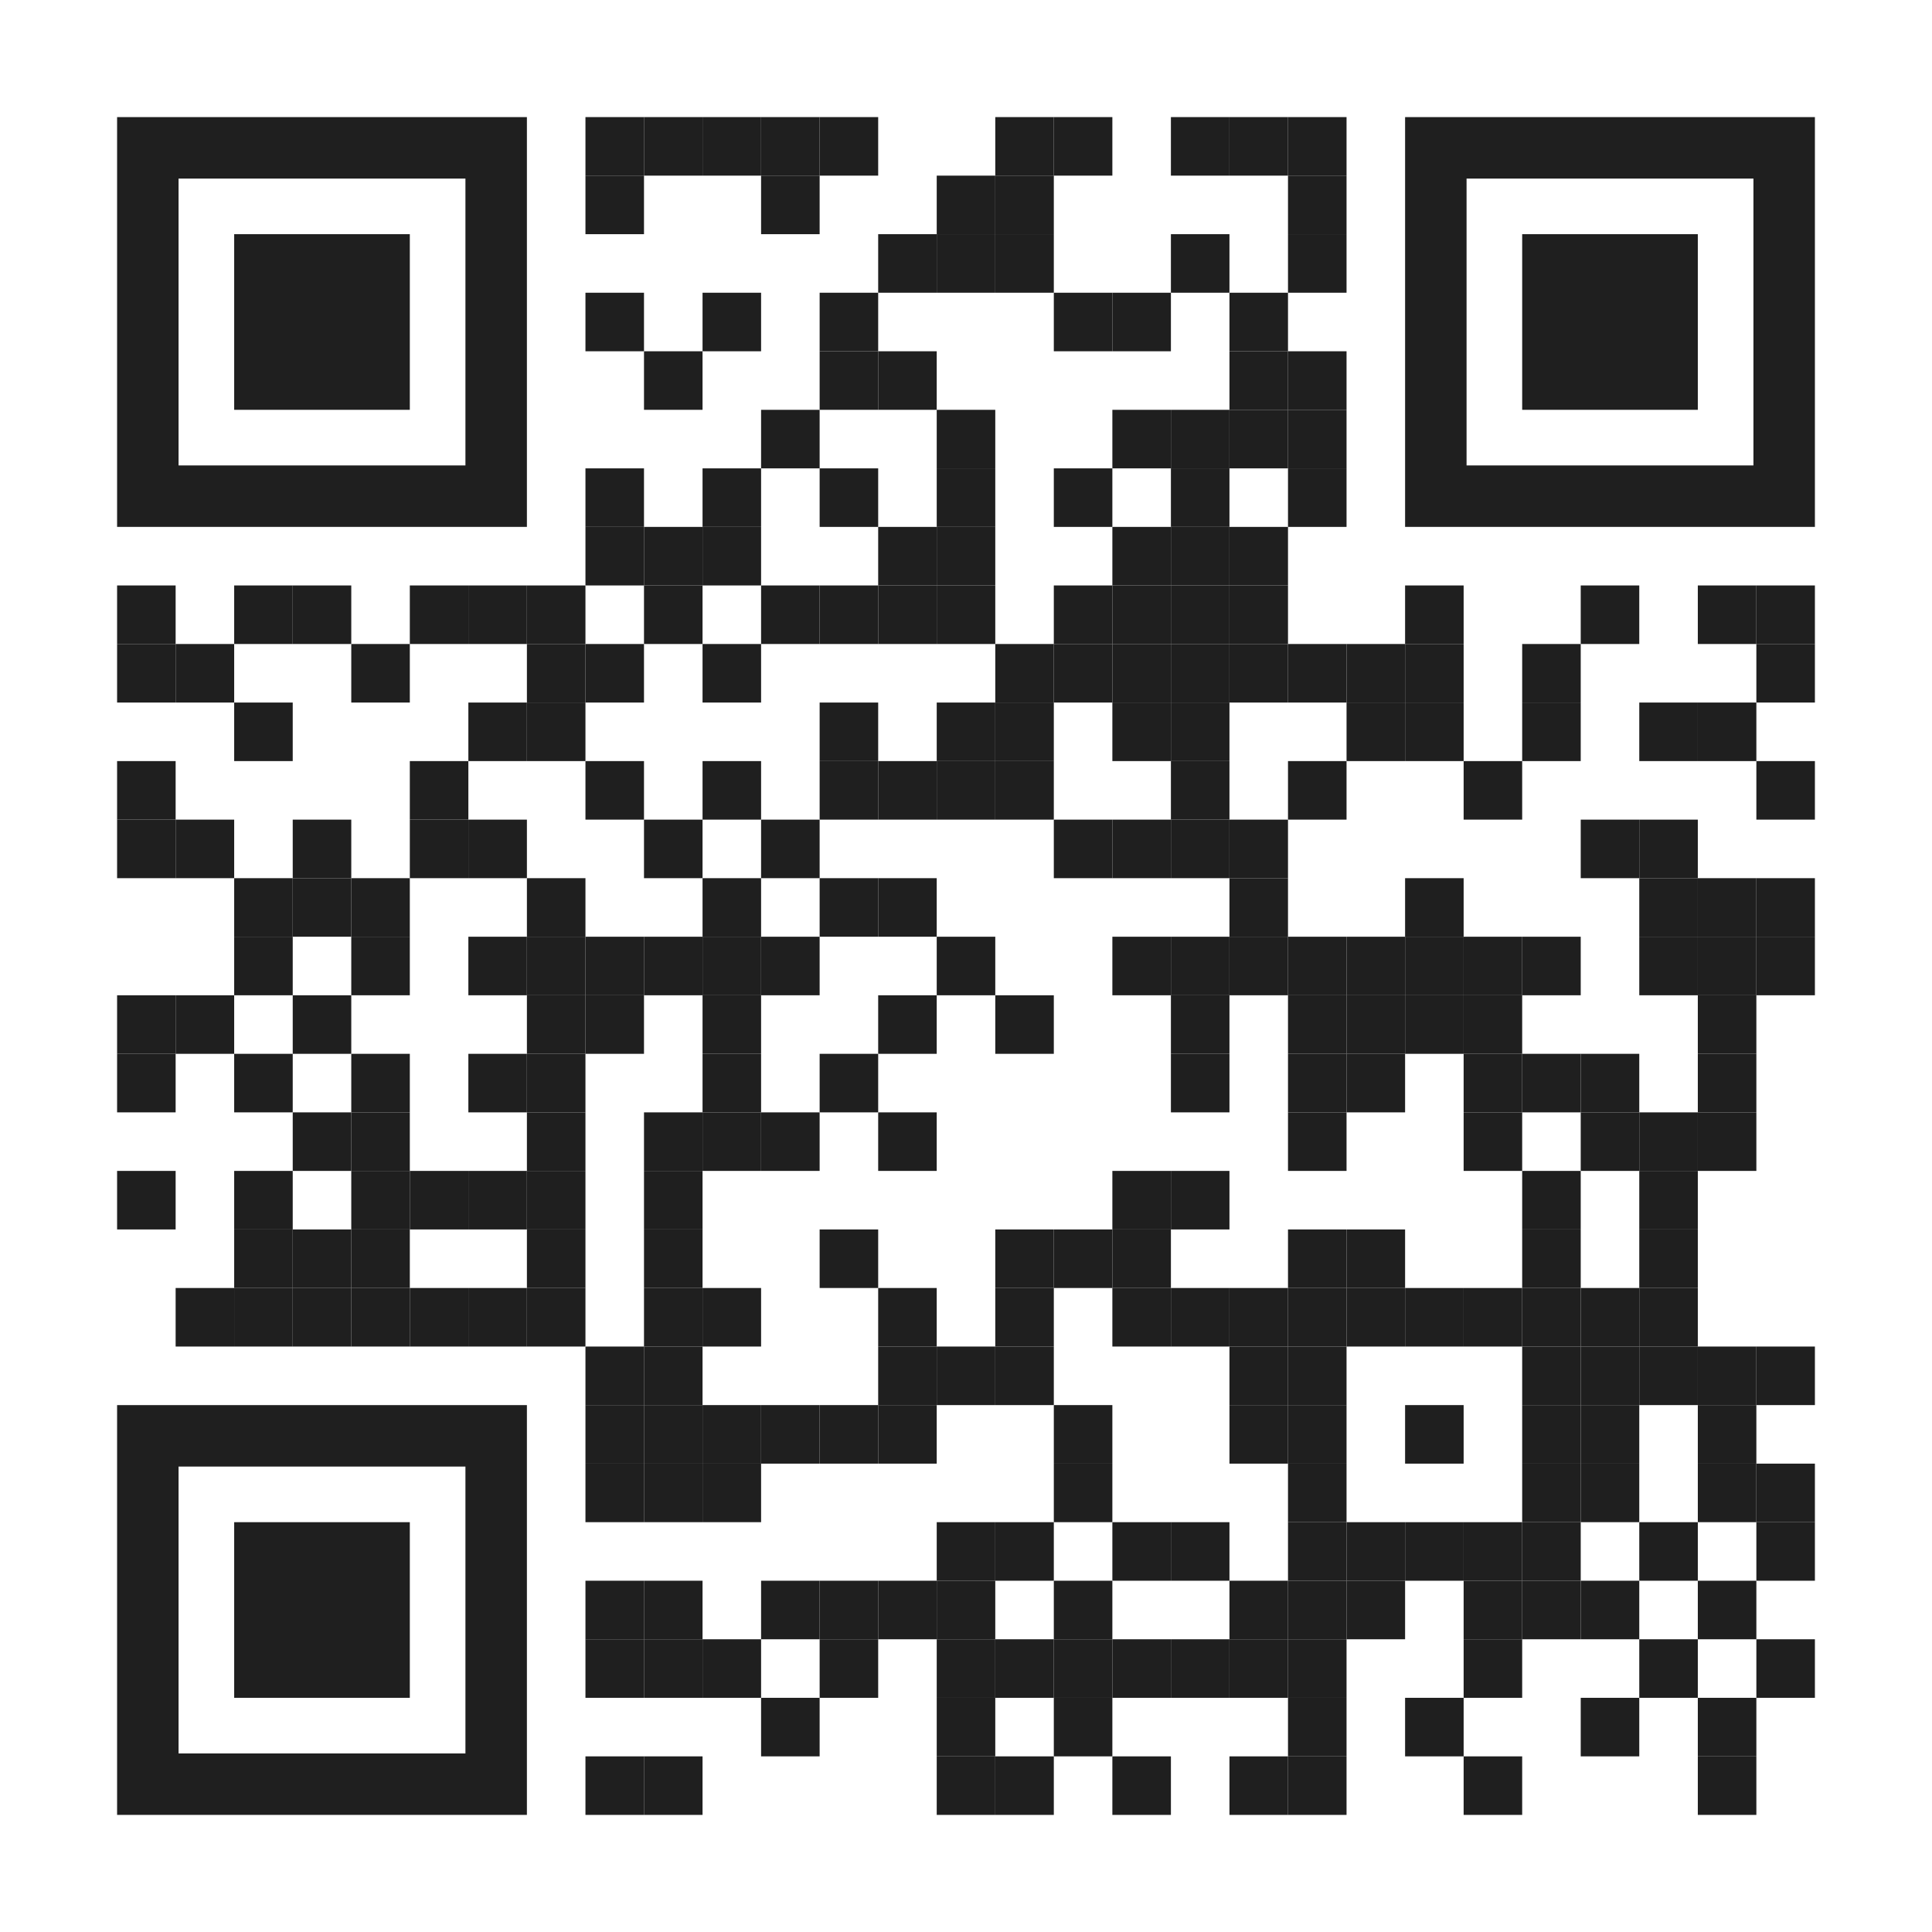<?xml version="1.0" encoding="utf-8"?>
<!DOCTYPE svg PUBLIC "-//W3C//DTD SVG 1.1//EN" "http://www.w3.org/Graphics/SVG/1.1/DTD/svg11.dtd">
<svg
  version="1.1"
  id="Layer_1"
  xmlns="http://www.w3.org/2000/svg"
  xmlns:xlink="http://www.w3.org/1999/xlink"
  x="0px"
  y="0px"
  width="231px"
  height="231px"
  viewBox="0 0 231 231"
  enable-background="new 0 0 231 231"
  xml:space="preserve"
>
  <rect x="0" y="0" width="231" height="231" fill="rgb(255,255,255)" />
  <g transform="translate(14,14)">
    <g transform="translate(56,0) scale(0.07,0.07)">
      <g transform="" style="fill: #1f1f1f">
        <rect width="100" height="100" />
      </g>
    </g>
    <g transform="translate(63,0) scale(0.07,0.07)">
      <g transform="" style="fill: #1f1f1f">
        <rect width="100" height="100" />
      </g>
    </g>
    <g transform="translate(70,0) scale(0.07,0.07)">
      <g transform="" style="fill: #1f1f1f">
        <rect width="100" height="100" />
      </g>
    </g>
    <g transform="translate(77,0) scale(0.07,0.07)">
      <g transform="" style="fill: #1f1f1f">
        <rect width="100" height="100" />
      </g>
    </g>
    <g transform="translate(84,0) scale(0.07,0.07)">
      <g transform="" style="fill: #1f1f1f">
        <rect width="100" height="100" />
      </g>
    </g>
    <g transform="translate(105,0) scale(0.07,0.07)">
      <g transform="" style="fill: #1f1f1f">
        <rect width="100" height="100" />
      </g>
    </g>
    <g transform="translate(112,0) scale(0.07,0.07)">
      <g transform="" style="fill: #1f1f1f">
        <rect width="100" height="100" />
      </g>
    </g>
    <g transform="translate(126,0) scale(0.07,0.07)">
      <g transform="" style="fill: #1f1f1f">
        <rect width="100" height="100" />
      </g>
    </g>
    <g transform="translate(133,0) scale(0.07,0.07)">
      <g transform="" style="fill: #1f1f1f">
        <rect width="100" height="100" />
      </g>
    </g>
    <g transform="translate(140,0) scale(0.07,0.07)">
      <g transform="" style="fill: #1f1f1f">
        <rect width="100" height="100" />
      </g>
    </g>
    <g transform="translate(56,7) scale(0.07,0.07)">
      <g transform="" style="fill: #1f1f1f">
        <rect width="100" height="100" />
      </g>
    </g>
    <g transform="translate(77,7) scale(0.07,0.07)">
      <g transform="" style="fill: #1f1f1f">
        <rect width="100" height="100" />
      </g>
    </g>
    <g transform="translate(98,7) scale(0.07,0.07)">
      <g transform="" style="fill: #1f1f1f">
        <rect width="100" height="100" />
      </g>
    </g>
    <g transform="translate(105,7) scale(0.07,0.07)">
      <g transform="" style="fill: #1f1f1f">
        <rect width="100" height="100" />
      </g>
    </g>
    <g transform="translate(140,7) scale(0.07,0.07)">
      <g transform="" style="fill: #1f1f1f">
        <rect width="100" height="100" />
      </g>
    </g>
    <g transform="translate(91,14) scale(0.07,0.07)">
      <g transform="" style="fill: #1f1f1f">
        <rect width="100" height="100" />
      </g>
    </g>
    <g transform="translate(98,14) scale(0.07,0.07)">
      <g transform="" style="fill: #1f1f1f">
        <rect width="100" height="100" />
      </g>
    </g>
    <g transform="translate(105,14) scale(0.07,0.07)">
      <g transform="" style="fill: #1f1f1f">
        <rect width="100" height="100" />
      </g>
    </g>
    <g transform="translate(126,14) scale(0.07,0.07)">
      <g transform="" style="fill: #1f1f1f">
        <rect width="100" height="100" />
      </g>
    </g>
    <g transform="translate(140,14) scale(0.07,0.07)">
      <g transform="" style="fill: #1f1f1f">
        <rect width="100" height="100" />
      </g>
    </g>
    <g transform="translate(56,21) scale(0.07,0.07)">
      <g transform="" style="fill: #1f1f1f">
        <rect width="100" height="100" />
      </g>
    </g>
    <g transform="translate(70,21) scale(0.07,0.07)">
      <g transform="" style="fill: #1f1f1f">
        <rect width="100" height="100" />
      </g>
    </g>
    <g transform="translate(84,21) scale(0.07,0.07)">
      <g transform="" style="fill: #1f1f1f">
        <rect width="100" height="100" />
      </g>
    </g>
    <g transform="translate(112,21) scale(0.07,0.07)">
      <g transform="" style="fill: #1f1f1f">
        <rect width="100" height="100" />
      </g>
    </g>
    <g transform="translate(119,21) scale(0.07,0.07)">
      <g transform="" style="fill: #1f1f1f">
        <rect width="100" height="100" />
      </g>
    </g>
    <g transform="translate(133,21) scale(0.07,0.07)">
      <g transform="" style="fill: #1f1f1f">
        <rect width="100" height="100" />
      </g>
    </g>
    <g transform="translate(63,28) scale(0.07,0.07)">
      <g transform="" style="fill: #1f1f1f">
        <rect width="100" height="100" />
      </g>
    </g>
    <g transform="translate(84,28) scale(0.07,0.07)">
      <g transform="" style="fill: #1f1f1f">
        <rect width="100" height="100" />
      </g>
    </g>
    <g transform="translate(91,28) scale(0.07,0.07)">
      <g transform="" style="fill: #1f1f1f">
        <rect width="100" height="100" />
      </g>
    </g>
    <g transform="translate(133,28) scale(0.07,0.07)">
      <g transform="" style="fill: #1f1f1f">
        <rect width="100" height="100" />
      </g>
    </g>
    <g transform="translate(140,28) scale(0.07,0.07)">
      <g transform="" style="fill: #1f1f1f">
        <rect width="100" height="100" />
      </g>
    </g>
    <g transform="translate(77,35) scale(0.07,0.07)">
      <g transform="" style="fill: #1f1f1f">
        <rect width="100" height="100" />
      </g>
    </g>
    <g transform="translate(98,35) scale(0.07,0.07)">
      <g transform="" style="fill: #1f1f1f">
        <rect width="100" height="100" />
      </g>
    </g>
    <g transform="translate(119,35) scale(0.07,0.07)">
      <g transform="" style="fill: #1f1f1f">
        <rect width="100" height="100" />
      </g>
    </g>
    <g transform="translate(126,35) scale(0.07,0.07)">
      <g transform="" style="fill: #1f1f1f">
        <rect width="100" height="100" />
      </g>
    </g>
    <g transform="translate(133,35) scale(0.07,0.07)">
      <g transform="" style="fill: #1f1f1f">
        <rect width="100" height="100" />
      </g>
    </g>
    <g transform="translate(140,35) scale(0.07,0.07)">
      <g transform="" style="fill: #1f1f1f">
        <rect width="100" height="100" />
      </g>
    </g>
    <g transform="translate(56,42) scale(0.07,0.07)">
      <g transform="" style="fill: #1f1f1f">
        <rect width="100" height="100" />
      </g>
    </g>
    <g transform="translate(70,42) scale(0.07,0.07)">
      <g transform="" style="fill: #1f1f1f">
        <rect width="100" height="100" />
      </g>
    </g>
    <g transform="translate(84,42) scale(0.07,0.07)">
      <g transform="" style="fill: #1f1f1f">
        <rect width="100" height="100" />
      </g>
    </g>
    <g transform="translate(98,42) scale(0.07,0.07)">
      <g transform="" style="fill: #1f1f1f">
        <rect width="100" height="100" />
      </g>
    </g>
    <g transform="translate(112,42) scale(0.07,0.07)">
      <g transform="" style="fill: #1f1f1f">
        <rect width="100" height="100" />
      </g>
    </g>
    <g transform="translate(126,42) scale(0.07,0.07)">
      <g transform="" style="fill: #1f1f1f">
        <rect width="100" height="100" />
      </g>
    </g>
    <g transform="translate(140,42) scale(0.07,0.07)">
      <g transform="" style="fill: #1f1f1f">
        <rect width="100" height="100" />
      </g>
    </g>
    <g transform="translate(56,49) scale(0.07,0.07)">
      <g transform="" style="fill: #1f1f1f">
        <rect width="100" height="100" />
      </g>
    </g>
    <g transform="translate(63,49) scale(0.07,0.07)">
      <g transform="" style="fill: #1f1f1f">
        <rect width="100" height="100" />
      </g>
    </g>
    <g transform="translate(70,49) scale(0.07,0.07)">
      <g transform="" style="fill: #1f1f1f">
        <rect width="100" height="100" />
      </g>
    </g>
    <g transform="translate(91,49) scale(0.07,0.07)">
      <g transform="" style="fill: #1f1f1f">
        <rect width="100" height="100" />
      </g>
    </g>
    <g transform="translate(98,49) scale(0.07,0.07)">
      <g transform="" style="fill: #1f1f1f">
        <rect width="100" height="100" />
      </g>
    </g>
    <g transform="translate(119,49) scale(0.07,0.07)">
      <g transform="" style="fill: #1f1f1f">
        <rect width="100" height="100" />
      </g>
    </g>
    <g transform="translate(126,49) scale(0.07,0.07)">
      <g transform="" style="fill: #1f1f1f">
        <rect width="100" height="100" />
      </g>
    </g>
    <g transform="translate(133,49) scale(0.07,0.07)">
      <g transform="" style="fill: #1f1f1f">
        <rect width="100" height="100" />
      </g>
    </g>
    <g transform="translate(0,56) scale(0.07,0.07)">
      <g transform="" style="fill: #1f1f1f">
        <rect width="100" height="100" />
      </g>
    </g>
    <g transform="translate(14,56) scale(0.07,0.07)">
      <g transform="" style="fill: #1f1f1f">
        <rect width="100" height="100" />
      </g>
    </g>
    <g transform="translate(21,56) scale(0.07,0.07)">
      <g transform="" style="fill: #1f1f1f">
        <rect width="100" height="100" />
      </g>
    </g>
    <g transform="translate(35,56) scale(0.07,0.07)">
      <g transform="" style="fill: #1f1f1f">
        <rect width="100" height="100" />
      </g>
    </g>
    <g transform="translate(42,56) scale(0.07,0.07)">
      <g transform="" style="fill: #1f1f1f">
        <rect width="100" height="100" />
      </g>
    </g>
    <g transform="translate(49,56) scale(0.07,0.07)">
      <g transform="" style="fill: #1f1f1f">
        <rect width="100" height="100" />
      </g>
    </g>
    <g transform="translate(63,56) scale(0.07,0.07)">
      <g transform="" style="fill: #1f1f1f">
        <rect width="100" height="100" />
      </g>
    </g>
    <g transform="translate(77,56) scale(0.07,0.07)">
      <g transform="" style="fill: #1f1f1f">
        <rect width="100" height="100" />
      </g>
    </g>
    <g transform="translate(84,56) scale(0.07,0.07)">
      <g transform="" style="fill: #1f1f1f">
        <rect width="100" height="100" />
      </g>
    </g>
    <g transform="translate(91,56) scale(0.07,0.07)">
      <g transform="" style="fill: #1f1f1f">
        <rect width="100" height="100" />
      </g>
    </g>
    <g transform="translate(98,56) scale(0.07,0.07)">
      <g transform="" style="fill: #1f1f1f">
        <rect width="100" height="100" />
      </g>
    </g>
    <g transform="translate(112,56) scale(0.07,0.07)">
      <g transform="" style="fill: #1f1f1f">
        <rect width="100" height="100" />
      </g>
    </g>
    <g transform="translate(119,56) scale(0.07,0.07)">
      <g transform="" style="fill: #1f1f1f">
        <rect width="100" height="100" />
      </g>
    </g>
    <g transform="translate(126,56) scale(0.07,0.07)">
      <g transform="" style="fill: #1f1f1f">
        <rect width="100" height="100" />
      </g>
    </g>
    <g transform="translate(133,56) scale(0.07,0.07)">
      <g transform="" style="fill: #1f1f1f">
        <rect width="100" height="100" />
      </g>
    </g>
    <g transform="translate(154,56) scale(0.07,0.07)">
      <g transform="" style="fill: #1f1f1f">
        <rect width="100" height="100" />
      </g>
    </g>
    <g transform="translate(175,56) scale(0.07,0.07)">
      <g transform="" style="fill: #1f1f1f">
        <rect width="100" height="100" />
      </g>
    </g>
    <g transform="translate(189,56) scale(0.07,0.07)">
      <g transform="" style="fill: #1f1f1f">
        <rect width="100" height="100" />
      </g>
    </g>
    <g transform="translate(196,56) scale(0.07,0.07)">
      <g transform="" style="fill: #1f1f1f">
        <rect width="100" height="100" />
      </g>
    </g>
    <g transform="translate(0,63) scale(0.07,0.07)">
      <g transform="" style="fill: #1f1f1f">
        <rect width="100" height="100" />
      </g>
    </g>
    <g transform="translate(7,63) scale(0.07,0.07)">
      <g transform="" style="fill: #1f1f1f">
        <rect width="100" height="100" />
      </g>
    </g>
    <g transform="translate(28,63) scale(0.07,0.07)">
      <g transform="" style="fill: #1f1f1f">
        <rect width="100" height="100" />
      </g>
    </g>
    <g transform="translate(49,63) scale(0.07,0.07)">
      <g transform="" style="fill: #1f1f1f">
        <rect width="100" height="100" />
      </g>
    </g>
    <g transform="translate(56,63) scale(0.07,0.07)">
      <g transform="" style="fill: #1f1f1f">
        <rect width="100" height="100" />
      </g>
    </g>
    <g transform="translate(70,63) scale(0.07,0.07)">
      <g transform="" style="fill: #1f1f1f">
        <rect width="100" height="100" />
      </g>
    </g>
    <g transform="translate(105,63) scale(0.07,0.07)">
      <g transform="" style="fill: #1f1f1f">
        <rect width="100" height="100" />
      </g>
    </g>
    <g transform="translate(112,63) scale(0.07,0.07)">
      <g transform="" style="fill: #1f1f1f">
        <rect width="100" height="100" />
      </g>
    </g>
    <g transform="translate(119,63) scale(0.07,0.07)">
      <g transform="" style="fill: #1f1f1f">
        <rect width="100" height="100" />
      </g>
    </g>
    <g transform="translate(126,63) scale(0.07,0.07)">
      <g transform="" style="fill: #1f1f1f">
        <rect width="100" height="100" />
      </g>
    </g>
    <g transform="translate(133,63) scale(0.07,0.07)">
      <g transform="" style="fill: #1f1f1f">
        <rect width="100" height="100" />
      </g>
    </g>
    <g transform="translate(140,63) scale(0.07,0.07)">
      <g transform="" style="fill: #1f1f1f">
        <rect width="100" height="100" />
      </g>
    </g>
    <g transform="translate(147,63) scale(0.07,0.07)">
      <g transform="" style="fill: #1f1f1f">
        <rect width="100" height="100" />
      </g>
    </g>
    <g transform="translate(154,63) scale(0.07,0.07)">
      <g transform="" style="fill: #1f1f1f">
        <rect width="100" height="100" />
      </g>
    </g>
    <g transform="translate(168,63) scale(0.07,0.07)">
      <g transform="" style="fill: #1f1f1f">
        <rect width="100" height="100" />
      </g>
    </g>
    <g transform="translate(196,63) scale(0.07,0.07)">
      <g transform="" style="fill: #1f1f1f">
        <rect width="100" height="100" />
      </g>
    </g>
    <g transform="translate(14,70) scale(0.07,0.07)">
      <g transform="" style="fill: #1f1f1f">
        <rect width="100" height="100" />
      </g>
    </g>
    <g transform="translate(42,70) scale(0.07,0.07)">
      <g transform="" style="fill: #1f1f1f">
        <rect width="100" height="100" />
      </g>
    </g>
    <g transform="translate(49,70) scale(0.07,0.07)">
      <g transform="" style="fill: #1f1f1f">
        <rect width="100" height="100" />
      </g>
    </g>
    <g transform="translate(84,70) scale(0.07,0.07)">
      <g transform="" style="fill: #1f1f1f">
        <rect width="100" height="100" />
      </g>
    </g>
    <g transform="translate(98,70) scale(0.07,0.07)">
      <g transform="" style="fill: #1f1f1f">
        <rect width="100" height="100" />
      </g>
    </g>
    <g transform="translate(105,70) scale(0.07,0.07)">
      <g transform="" style="fill: #1f1f1f">
        <rect width="100" height="100" />
      </g>
    </g>
    <g transform="translate(119,70) scale(0.07,0.07)">
      <g transform="" style="fill: #1f1f1f">
        <rect width="100" height="100" />
      </g>
    </g>
    <g transform="translate(126,70) scale(0.07,0.07)">
      <g transform="" style="fill: #1f1f1f">
        <rect width="100" height="100" />
      </g>
    </g>
    <g transform="translate(147,70) scale(0.07,0.07)">
      <g transform="" style="fill: #1f1f1f">
        <rect width="100" height="100" />
      </g>
    </g>
    <g transform="translate(154,70) scale(0.07,0.07)">
      <g transform="" style="fill: #1f1f1f">
        <rect width="100" height="100" />
      </g>
    </g>
    <g transform="translate(168,70) scale(0.07,0.07)">
      <g transform="" style="fill: #1f1f1f">
        <rect width="100" height="100" />
      </g>
    </g>
    <g transform="translate(182,70) scale(0.07,0.07)">
      <g transform="" style="fill: #1f1f1f">
        <rect width="100" height="100" />
      </g>
    </g>
    <g transform="translate(189,70) scale(0.07,0.07)">
      <g transform="" style="fill: #1f1f1f">
        <rect width="100" height="100" />
      </g>
    </g>
    <g transform="translate(0,77) scale(0.07,0.07)">
      <g transform="" style="fill: #1f1f1f">
        <rect width="100" height="100" />
      </g>
    </g>
    <g transform="translate(35,77) scale(0.07,0.07)">
      <g transform="" style="fill: #1f1f1f">
        <rect width="100" height="100" />
      </g>
    </g>
    <g transform="translate(56,77) scale(0.07,0.07)">
      <g transform="" style="fill: #1f1f1f">
        <rect width="100" height="100" />
      </g>
    </g>
    <g transform="translate(70,77) scale(0.07,0.07)">
      <g transform="" style="fill: #1f1f1f">
        <rect width="100" height="100" />
      </g>
    </g>
    <g transform="translate(84,77) scale(0.07,0.07)">
      <g transform="" style="fill: #1f1f1f">
        <rect width="100" height="100" />
      </g>
    </g>
    <g transform="translate(91,77) scale(0.07,0.07)">
      <g transform="" style="fill: #1f1f1f">
        <rect width="100" height="100" />
      </g>
    </g>
    <g transform="translate(98,77) scale(0.07,0.07)">
      <g transform="" style="fill: #1f1f1f">
        <rect width="100" height="100" />
      </g>
    </g>
    <g transform="translate(105,77) scale(0.07,0.07)">
      <g transform="" style="fill: #1f1f1f">
        <rect width="100" height="100" />
      </g>
    </g>
    <g transform="translate(126,77) scale(0.07,0.07)">
      <g transform="" style="fill: #1f1f1f">
        <rect width="100" height="100" />
      </g>
    </g>
    <g transform="translate(140,77) scale(0.07,0.07)">
      <g transform="" style="fill: #1f1f1f">
        <rect width="100" height="100" />
      </g>
    </g>
    <g transform="translate(161,77) scale(0.07,0.07)">
      <g transform="" style="fill: #1f1f1f">
        <rect width="100" height="100" />
      </g>
    </g>
    <g transform="translate(196,77) scale(0.07,0.07)">
      <g transform="" style="fill: #1f1f1f">
        <rect width="100" height="100" />
      </g>
    </g>
    <g transform="translate(0,84) scale(0.07,0.07)">
      <g transform="" style="fill: #1f1f1f">
        <rect width="100" height="100" />
      </g>
    </g>
    <g transform="translate(7,84) scale(0.07,0.07)">
      <g transform="" style="fill: #1f1f1f">
        <rect width="100" height="100" />
      </g>
    </g>
    <g transform="translate(21,84) scale(0.07,0.07)">
      <g transform="" style="fill: #1f1f1f">
        <rect width="100" height="100" />
      </g>
    </g>
    <g transform="translate(35,84) scale(0.07,0.07)">
      <g transform="" style="fill: #1f1f1f">
        <rect width="100" height="100" />
      </g>
    </g>
    <g transform="translate(42,84) scale(0.07,0.07)">
      <g transform="" style="fill: #1f1f1f">
        <rect width="100" height="100" />
      </g>
    </g>
    <g transform="translate(63,84) scale(0.07,0.07)">
      <g transform="" style="fill: #1f1f1f">
        <rect width="100" height="100" />
      </g>
    </g>
    <g transform="translate(77,84) scale(0.07,0.07)">
      <g transform="" style="fill: #1f1f1f">
        <rect width="100" height="100" />
      </g>
    </g>
    <g transform="translate(112,84) scale(0.07,0.07)">
      <g transform="" style="fill: #1f1f1f">
        <rect width="100" height="100" />
      </g>
    </g>
    <g transform="translate(119,84) scale(0.07,0.07)">
      <g transform="" style="fill: #1f1f1f">
        <rect width="100" height="100" />
      </g>
    </g>
    <g transform="translate(126,84) scale(0.07,0.07)">
      <g transform="" style="fill: #1f1f1f">
        <rect width="100" height="100" />
      </g>
    </g>
    <g transform="translate(133,84) scale(0.07,0.07)">
      <g transform="" style="fill: #1f1f1f">
        <rect width="100" height="100" />
      </g>
    </g>
    <g transform="translate(175,84) scale(0.07,0.07)">
      <g transform="" style="fill: #1f1f1f">
        <rect width="100" height="100" />
      </g>
    </g>
    <g transform="translate(182,84) scale(0.07,0.07)">
      <g transform="" style="fill: #1f1f1f">
        <rect width="100" height="100" />
      </g>
    </g>
    <g transform="translate(14,91) scale(0.07,0.07)">
      <g transform="" style="fill: #1f1f1f">
        <rect width="100" height="100" />
      </g>
    </g>
    <g transform="translate(21,91) scale(0.07,0.07)">
      <g transform="" style="fill: #1f1f1f">
        <rect width="100" height="100" />
      </g>
    </g>
    <g transform="translate(28,91) scale(0.07,0.07)">
      <g transform="" style="fill: #1f1f1f">
        <rect width="100" height="100" />
      </g>
    </g>
    <g transform="translate(49,91) scale(0.07,0.07)">
      <g transform="" style="fill: #1f1f1f">
        <rect width="100" height="100" />
      </g>
    </g>
    <g transform="translate(70,91) scale(0.07,0.07)">
      <g transform="" style="fill: #1f1f1f">
        <rect width="100" height="100" />
      </g>
    </g>
    <g transform="translate(84,91) scale(0.07,0.07)">
      <g transform="" style="fill: #1f1f1f">
        <rect width="100" height="100" />
      </g>
    </g>
    <g transform="translate(91,91) scale(0.07,0.07)">
      <g transform="" style="fill: #1f1f1f">
        <rect width="100" height="100" />
      </g>
    </g>
    <g transform="translate(133,91) scale(0.07,0.07)">
      <g transform="" style="fill: #1f1f1f">
        <rect width="100" height="100" />
      </g>
    </g>
    <g transform="translate(154,91) scale(0.07,0.07)">
      <g transform="" style="fill: #1f1f1f">
        <rect width="100" height="100" />
      </g>
    </g>
    <g transform="translate(182,91) scale(0.07,0.07)">
      <g transform="" style="fill: #1f1f1f">
        <rect width="100" height="100" />
      </g>
    </g>
    <g transform="translate(189,91) scale(0.07,0.07)">
      <g transform="" style="fill: #1f1f1f">
        <rect width="100" height="100" />
      </g>
    </g>
    <g transform="translate(196,91) scale(0.07,0.07)">
      <g transform="" style="fill: #1f1f1f">
        <rect width="100" height="100" />
      </g>
    </g>
    <g transform="translate(14,98) scale(0.07,0.07)">
      <g transform="" style="fill: #1f1f1f">
        <rect width="100" height="100" />
      </g>
    </g>
    <g transform="translate(28,98) scale(0.07,0.07)">
      <g transform="" style="fill: #1f1f1f">
        <rect width="100" height="100" />
      </g>
    </g>
    <g transform="translate(42,98) scale(0.07,0.07)">
      <g transform="" style="fill: #1f1f1f">
        <rect width="100" height="100" />
      </g>
    </g>
    <g transform="translate(49,98) scale(0.07,0.07)">
      <g transform="" style="fill: #1f1f1f">
        <rect width="100" height="100" />
      </g>
    </g>
    <g transform="translate(56,98) scale(0.07,0.07)">
      <g transform="" style="fill: #1f1f1f">
        <rect width="100" height="100" />
      </g>
    </g>
    <g transform="translate(63,98) scale(0.07,0.07)">
      <g transform="" style="fill: #1f1f1f">
        <rect width="100" height="100" />
      </g>
    </g>
    <g transform="translate(70,98) scale(0.07,0.07)">
      <g transform="" style="fill: #1f1f1f">
        <rect width="100" height="100" />
      </g>
    </g>
    <g transform="translate(77,98) scale(0.07,0.07)">
      <g transform="" style="fill: #1f1f1f">
        <rect width="100" height="100" />
      </g>
    </g>
    <g transform="translate(98,98) scale(0.07,0.07)">
      <g transform="" style="fill: #1f1f1f">
        <rect width="100" height="100" />
      </g>
    </g>
    <g transform="translate(119,98) scale(0.07,0.07)">
      <g transform="" style="fill: #1f1f1f">
        <rect width="100" height="100" />
      </g>
    </g>
    <g transform="translate(126,98) scale(0.07,0.07)">
      <g transform="" style="fill: #1f1f1f">
        <rect width="100" height="100" />
      </g>
    </g>
    <g transform="translate(133,98) scale(0.07,0.07)">
      <g transform="" style="fill: #1f1f1f">
        <rect width="100" height="100" />
      </g>
    </g>
    <g transform="translate(140,98) scale(0.07,0.07)">
      <g transform="" style="fill: #1f1f1f">
        <rect width="100" height="100" />
      </g>
    </g>
    <g transform="translate(147,98) scale(0.07,0.07)">
      <g transform="" style="fill: #1f1f1f">
        <rect width="100" height="100" />
      </g>
    </g>
    <g transform="translate(154,98) scale(0.07,0.07)">
      <g transform="" style="fill: #1f1f1f">
        <rect width="100" height="100" />
      </g>
    </g>
    <g transform="translate(161,98) scale(0.07,0.07)">
      <g transform="" style="fill: #1f1f1f">
        <rect width="100" height="100" />
      </g>
    </g>
    <g transform="translate(168,98) scale(0.07,0.07)">
      <g transform="" style="fill: #1f1f1f">
        <rect width="100" height="100" />
      </g>
    </g>
    <g transform="translate(182,98) scale(0.07,0.07)">
      <g transform="" style="fill: #1f1f1f">
        <rect width="100" height="100" />
      </g>
    </g>
    <g transform="translate(189,98) scale(0.07,0.07)">
      <g transform="" style="fill: #1f1f1f">
        <rect width="100" height="100" />
      </g>
    </g>
    <g transform="translate(196,98) scale(0.07,0.07)">
      <g transform="" style="fill: #1f1f1f">
        <rect width="100" height="100" />
      </g>
    </g>
    <g transform="translate(0,105) scale(0.07,0.07)">
      <g transform="" style="fill: #1f1f1f">
        <rect width="100" height="100" />
      </g>
    </g>
    <g transform="translate(7,105) scale(0.07,0.07)">
      <g transform="" style="fill: #1f1f1f">
        <rect width="100" height="100" />
      </g>
    </g>
    <g transform="translate(21,105) scale(0.07,0.07)">
      <g transform="" style="fill: #1f1f1f">
        <rect width="100" height="100" />
      </g>
    </g>
    <g transform="translate(49,105) scale(0.07,0.07)">
      <g transform="" style="fill: #1f1f1f">
        <rect width="100" height="100" />
      </g>
    </g>
    <g transform="translate(56,105) scale(0.07,0.07)">
      <g transform="" style="fill: #1f1f1f">
        <rect width="100" height="100" />
      </g>
    </g>
    <g transform="translate(70,105) scale(0.07,0.07)">
      <g transform="" style="fill: #1f1f1f">
        <rect width="100" height="100" />
      </g>
    </g>
    <g transform="translate(91,105) scale(0.07,0.07)">
      <g transform="" style="fill: #1f1f1f">
        <rect width="100" height="100" />
      </g>
    </g>
    <g transform="translate(105,105) scale(0.07,0.07)">
      <g transform="" style="fill: #1f1f1f">
        <rect width="100" height="100" />
      </g>
    </g>
    <g transform="translate(126,105) scale(0.07,0.07)">
      <g transform="" style="fill: #1f1f1f">
        <rect width="100" height="100" />
      </g>
    </g>
    <g transform="translate(140,105) scale(0.07,0.07)">
      <g transform="" style="fill: #1f1f1f">
        <rect width="100" height="100" />
      </g>
    </g>
    <g transform="translate(147,105) scale(0.07,0.07)">
      <g transform="" style="fill: #1f1f1f">
        <rect width="100" height="100" />
      </g>
    </g>
    <g transform="translate(154,105) scale(0.07,0.07)">
      <g transform="" style="fill: #1f1f1f">
        <rect width="100" height="100" />
      </g>
    </g>
    <g transform="translate(161,105) scale(0.07,0.07)">
      <g transform="" style="fill: #1f1f1f">
        <rect width="100" height="100" />
      </g>
    </g>
    <g transform="translate(189,105) scale(0.07,0.07)">
      <g transform="" style="fill: #1f1f1f">
        <rect width="100" height="100" />
      </g>
    </g>
    <g transform="translate(0,112) scale(0.07,0.07)">
      <g transform="" style="fill: #1f1f1f">
        <rect width="100" height="100" />
      </g>
    </g>
    <g transform="translate(14,112) scale(0.07,0.07)">
      <g transform="" style="fill: #1f1f1f">
        <rect width="100" height="100" />
      </g>
    </g>
    <g transform="translate(28,112) scale(0.07,0.07)">
      <g transform="" style="fill: #1f1f1f">
        <rect width="100" height="100" />
      </g>
    </g>
    <g transform="translate(42,112) scale(0.07,0.07)">
      <g transform="" style="fill: #1f1f1f">
        <rect width="100" height="100" />
      </g>
    </g>
    <g transform="translate(49,112) scale(0.07,0.07)">
      <g transform="" style="fill: #1f1f1f">
        <rect width="100" height="100" />
      </g>
    </g>
    <g transform="translate(70,112) scale(0.07,0.07)">
      <g transform="" style="fill: #1f1f1f">
        <rect width="100" height="100" />
      </g>
    </g>
    <g transform="translate(84,112) scale(0.07,0.07)">
      <g transform="" style="fill: #1f1f1f">
        <rect width="100" height="100" />
      </g>
    </g>
    <g transform="translate(126,112) scale(0.07,0.07)">
      <g transform="" style="fill: #1f1f1f">
        <rect width="100" height="100" />
      </g>
    </g>
    <g transform="translate(140,112) scale(0.07,0.07)">
      <g transform="" style="fill: #1f1f1f">
        <rect width="100" height="100" />
      </g>
    </g>
    <g transform="translate(147,112) scale(0.07,0.07)">
      <g transform="" style="fill: #1f1f1f">
        <rect width="100" height="100" />
      </g>
    </g>
    <g transform="translate(161,112) scale(0.07,0.07)">
      <g transform="" style="fill: #1f1f1f">
        <rect width="100" height="100" />
      </g>
    </g>
    <g transform="translate(168,112) scale(0.07,0.07)">
      <g transform="" style="fill: #1f1f1f">
        <rect width="100" height="100" />
      </g>
    </g>
    <g transform="translate(175,112) scale(0.07,0.07)">
      <g transform="" style="fill: #1f1f1f">
        <rect width="100" height="100" />
      </g>
    </g>
    <g transform="translate(189,112) scale(0.07,0.07)">
      <g transform="" style="fill: #1f1f1f">
        <rect width="100" height="100" />
      </g>
    </g>
    <g transform="translate(21,119) scale(0.07,0.07)">
      <g transform="" style="fill: #1f1f1f">
        <rect width="100" height="100" />
      </g>
    </g>
    <g transform="translate(28,119) scale(0.07,0.07)">
      <g transform="" style="fill: #1f1f1f">
        <rect width="100" height="100" />
      </g>
    </g>
    <g transform="translate(49,119) scale(0.07,0.07)">
      <g transform="" style="fill: #1f1f1f">
        <rect width="100" height="100" />
      </g>
    </g>
    <g transform="translate(63,119) scale(0.07,0.07)">
      <g transform="" style="fill: #1f1f1f">
        <rect width="100" height="100" />
      </g>
    </g>
    <g transform="translate(70,119) scale(0.07,0.07)">
      <g transform="" style="fill: #1f1f1f">
        <rect width="100" height="100" />
      </g>
    </g>
    <g transform="translate(77,119) scale(0.07,0.07)">
      <g transform="" style="fill: #1f1f1f">
        <rect width="100" height="100" />
      </g>
    </g>
    <g transform="translate(91,119) scale(0.07,0.07)">
      <g transform="" style="fill: #1f1f1f">
        <rect width="100" height="100" />
      </g>
    </g>
    <g transform="translate(140,119) scale(0.07,0.07)">
      <g transform="" style="fill: #1f1f1f">
        <rect width="100" height="100" />
      </g>
    </g>
    <g transform="translate(161,119) scale(0.07,0.07)">
      <g transform="" style="fill: #1f1f1f">
        <rect width="100" height="100" />
      </g>
    </g>
    <g transform="translate(175,119) scale(0.07,0.07)">
      <g transform="" style="fill: #1f1f1f">
        <rect width="100" height="100" />
      </g>
    </g>
    <g transform="translate(182,119) scale(0.07,0.07)">
      <g transform="" style="fill: #1f1f1f">
        <rect width="100" height="100" />
      </g>
    </g>
    <g transform="translate(189,119) scale(0.07,0.07)">
      <g transform="" style="fill: #1f1f1f">
        <rect width="100" height="100" />
      </g>
    </g>
    <g transform="translate(0,126) scale(0.07,0.07)">
      <g transform="" style="fill: #1f1f1f">
        <rect width="100" height="100" />
      </g>
    </g>
    <g transform="translate(14,126) scale(0.07,0.07)">
      <g transform="" style="fill: #1f1f1f">
        <rect width="100" height="100" />
      </g>
    </g>
    <g transform="translate(28,126) scale(0.07,0.07)">
      <g transform="" style="fill: #1f1f1f">
        <rect width="100" height="100" />
      </g>
    </g>
    <g transform="translate(35,126) scale(0.07,0.07)">
      <g transform="" style="fill: #1f1f1f">
        <rect width="100" height="100" />
      </g>
    </g>
    <g transform="translate(42,126) scale(0.07,0.07)">
      <g transform="" style="fill: #1f1f1f">
        <rect width="100" height="100" />
      </g>
    </g>
    <g transform="translate(49,126) scale(0.07,0.07)">
      <g transform="" style="fill: #1f1f1f">
        <rect width="100" height="100" />
      </g>
    </g>
    <g transform="translate(63,126) scale(0.07,0.07)">
      <g transform="" style="fill: #1f1f1f">
        <rect width="100" height="100" />
      </g>
    </g>
    <g transform="translate(119,126) scale(0.07,0.07)">
      <g transform="" style="fill: #1f1f1f">
        <rect width="100" height="100" />
      </g>
    </g>
    <g transform="translate(126,126) scale(0.07,0.07)">
      <g transform="" style="fill: #1f1f1f">
        <rect width="100" height="100" />
      </g>
    </g>
    <g transform="translate(168,126) scale(0.07,0.07)">
      <g transform="" style="fill: #1f1f1f">
        <rect width="100" height="100" />
      </g>
    </g>
    <g transform="translate(182,126) scale(0.07,0.07)">
      <g transform="" style="fill: #1f1f1f">
        <rect width="100" height="100" />
      </g>
    </g>
    <g transform="translate(14,133) scale(0.07,0.07)">
      <g transform="" style="fill: #1f1f1f">
        <rect width="100" height="100" />
      </g>
    </g>
    <g transform="translate(21,133) scale(0.07,0.07)">
      <g transform="" style="fill: #1f1f1f">
        <rect width="100" height="100" />
      </g>
    </g>
    <g transform="translate(28,133) scale(0.07,0.07)">
      <g transform="" style="fill: #1f1f1f">
        <rect width="100" height="100" />
      </g>
    </g>
    <g transform="translate(49,133) scale(0.07,0.07)">
      <g transform="" style="fill: #1f1f1f">
        <rect width="100" height="100" />
      </g>
    </g>
    <g transform="translate(63,133) scale(0.07,0.07)">
      <g transform="" style="fill: #1f1f1f">
        <rect width="100" height="100" />
      </g>
    </g>
    <g transform="translate(84,133) scale(0.07,0.07)">
      <g transform="" style="fill: #1f1f1f">
        <rect width="100" height="100" />
      </g>
    </g>
    <g transform="translate(105,133) scale(0.07,0.07)">
      <g transform="" style="fill: #1f1f1f">
        <rect width="100" height="100" />
      </g>
    </g>
    <g transform="translate(112,133) scale(0.07,0.07)">
      <g transform="" style="fill: #1f1f1f">
        <rect width="100" height="100" />
      </g>
    </g>
    <g transform="translate(119,133) scale(0.07,0.07)">
      <g transform="" style="fill: #1f1f1f">
        <rect width="100" height="100" />
      </g>
    </g>
    <g transform="translate(140,133) scale(0.07,0.07)">
      <g transform="" style="fill: #1f1f1f">
        <rect width="100" height="100" />
      </g>
    </g>
    <g transform="translate(147,133) scale(0.07,0.07)">
      <g transform="" style="fill: #1f1f1f">
        <rect width="100" height="100" />
      </g>
    </g>
    <g transform="translate(168,133) scale(0.07,0.07)">
      <g transform="" style="fill: #1f1f1f">
        <rect width="100" height="100" />
      </g>
    </g>
    <g transform="translate(182,133) scale(0.07,0.07)">
      <g transform="" style="fill: #1f1f1f">
        <rect width="100" height="100" />
      </g>
    </g>
    <g transform="translate(7,140) scale(0.07,0.07)">
      <g transform="" style="fill: #1f1f1f">
        <rect width="100" height="100" />
      </g>
    </g>
    <g transform="translate(14,140) scale(0.07,0.07)">
      <g transform="" style="fill: #1f1f1f">
        <rect width="100" height="100" />
      </g>
    </g>
    <g transform="translate(21,140) scale(0.07,0.07)">
      <g transform="" style="fill: #1f1f1f">
        <rect width="100" height="100" />
      </g>
    </g>
    <g transform="translate(28,140) scale(0.07,0.07)">
      <g transform="" style="fill: #1f1f1f">
        <rect width="100" height="100" />
      </g>
    </g>
    <g transform="translate(35,140) scale(0.07,0.07)">
      <g transform="" style="fill: #1f1f1f">
        <rect width="100" height="100" />
      </g>
    </g>
    <g transform="translate(42,140) scale(0.07,0.07)">
      <g transform="" style="fill: #1f1f1f">
        <rect width="100" height="100" />
      </g>
    </g>
    <g transform="translate(49,140) scale(0.07,0.07)">
      <g transform="" style="fill: #1f1f1f">
        <rect width="100" height="100" />
      </g>
    </g>
    <g transform="translate(63,140) scale(0.07,0.07)">
      <g transform="" style="fill: #1f1f1f">
        <rect width="100" height="100" />
      </g>
    </g>
    <g transform="translate(70,140) scale(0.07,0.07)">
      <g transform="" style="fill: #1f1f1f">
        <rect width="100" height="100" />
      </g>
    </g>
    <g transform="translate(91,140) scale(0.07,0.07)">
      <g transform="" style="fill: #1f1f1f">
        <rect width="100" height="100" />
      </g>
    </g>
    <g transform="translate(105,140) scale(0.07,0.07)">
      <g transform="" style="fill: #1f1f1f">
        <rect width="100" height="100" />
      </g>
    </g>
    <g transform="translate(119,140) scale(0.07,0.07)">
      <g transform="" style="fill: #1f1f1f">
        <rect width="100" height="100" />
      </g>
    </g>
    <g transform="translate(126,140) scale(0.07,0.07)">
      <g transform="" style="fill: #1f1f1f">
        <rect width="100" height="100" />
      </g>
    </g>
    <g transform="translate(133,140) scale(0.07,0.07)">
      <g transform="" style="fill: #1f1f1f">
        <rect width="100" height="100" />
      </g>
    </g>
    <g transform="translate(140,140) scale(0.07,0.07)">
      <g transform="" style="fill: #1f1f1f">
        <rect width="100" height="100" />
      </g>
    </g>
    <g transform="translate(147,140) scale(0.07,0.07)">
      <g transform="" style="fill: #1f1f1f">
        <rect width="100" height="100" />
      </g>
    </g>
    <g transform="translate(154,140) scale(0.07,0.07)">
      <g transform="" style="fill: #1f1f1f">
        <rect width="100" height="100" />
      </g>
    </g>
    <g transform="translate(161,140) scale(0.07,0.07)">
      <g transform="" style="fill: #1f1f1f">
        <rect width="100" height="100" />
      </g>
    </g>
    <g transform="translate(168,140) scale(0.07,0.07)">
      <g transform="" style="fill: #1f1f1f">
        <rect width="100" height="100" />
      </g>
    </g>
    <g transform="translate(175,140) scale(0.07,0.07)">
      <g transform="" style="fill: #1f1f1f">
        <rect width="100" height="100" />
      </g>
    </g>
    <g transform="translate(182,140) scale(0.07,0.07)">
      <g transform="" style="fill: #1f1f1f">
        <rect width="100" height="100" />
      </g>
    </g>
    <g transform="translate(56,147) scale(0.07,0.07)">
      <g transform="" style="fill: #1f1f1f">
        <rect width="100" height="100" />
      </g>
    </g>
    <g transform="translate(63,147) scale(0.07,0.07)">
      <g transform="" style="fill: #1f1f1f">
        <rect width="100" height="100" />
      </g>
    </g>
    <g transform="translate(91,147) scale(0.07,0.07)">
      <g transform="" style="fill: #1f1f1f">
        <rect width="100" height="100" />
      </g>
    </g>
    <g transform="translate(98,147) scale(0.07,0.07)">
      <g transform="" style="fill: #1f1f1f">
        <rect width="100" height="100" />
      </g>
    </g>
    <g transform="translate(105,147) scale(0.07,0.07)">
      <g transform="" style="fill: #1f1f1f">
        <rect width="100" height="100" />
      </g>
    </g>
    <g transform="translate(133,147) scale(0.07,0.07)">
      <g transform="" style="fill: #1f1f1f">
        <rect width="100" height="100" />
      </g>
    </g>
    <g transform="translate(140,147) scale(0.07,0.07)">
      <g transform="" style="fill: #1f1f1f">
        <rect width="100" height="100" />
      </g>
    </g>
    <g transform="translate(168,147) scale(0.07,0.07)">
      <g transform="" style="fill: #1f1f1f">
        <rect width="100" height="100" />
      </g>
    </g>
    <g transform="translate(175,147) scale(0.07,0.07)">
      <g transform="" style="fill: #1f1f1f">
        <rect width="100" height="100" />
      </g>
    </g>
    <g transform="translate(182,147) scale(0.07,0.07)">
      <g transform="" style="fill: #1f1f1f">
        <rect width="100" height="100" />
      </g>
    </g>
    <g transform="translate(189,147) scale(0.07,0.07)">
      <g transform="" style="fill: #1f1f1f">
        <rect width="100" height="100" />
      </g>
    </g>
    <g transform="translate(196,147) scale(0.07,0.07)">
      <g transform="" style="fill: #1f1f1f">
        <rect width="100" height="100" />
      </g>
    </g>
    <g transform="translate(56,154) scale(0.07,0.07)">
      <g transform="" style="fill: #1f1f1f">
        <rect width="100" height="100" />
      </g>
    </g>
    <g transform="translate(63,154) scale(0.07,0.07)">
      <g transform="" style="fill: #1f1f1f">
        <rect width="100" height="100" />
      </g>
    </g>
    <g transform="translate(70,154) scale(0.07,0.07)">
      <g transform="" style="fill: #1f1f1f">
        <rect width="100" height="100" />
      </g>
    </g>
    <g transform="translate(77,154) scale(0.07,0.07)">
      <g transform="" style="fill: #1f1f1f">
        <rect width="100" height="100" />
      </g>
    </g>
    <g transform="translate(84,154) scale(0.07,0.07)">
      <g transform="" style="fill: #1f1f1f">
        <rect width="100" height="100" />
      </g>
    </g>
    <g transform="translate(91,154) scale(0.07,0.07)">
      <g transform="" style="fill: #1f1f1f">
        <rect width="100" height="100" />
      </g>
    </g>
    <g transform="translate(112,154) scale(0.07,0.07)">
      <g transform="" style="fill: #1f1f1f">
        <rect width="100" height="100" />
      </g>
    </g>
    <g transform="translate(133,154) scale(0.07,0.07)">
      <g transform="" style="fill: #1f1f1f">
        <rect width="100" height="100" />
      </g>
    </g>
    <g transform="translate(140,154) scale(0.07,0.07)">
      <g transform="" style="fill: #1f1f1f">
        <rect width="100" height="100" />
      </g>
    </g>
    <g transform="translate(154,154) scale(0.07,0.07)">
      <g transform="" style="fill: #1f1f1f">
        <rect width="100" height="100" />
      </g>
    </g>
    <g transform="translate(168,154) scale(0.07,0.07)">
      <g transform="" style="fill: #1f1f1f">
        <rect width="100" height="100" />
      </g>
    </g>
    <g transform="translate(175,154) scale(0.07,0.07)">
      <g transform="" style="fill: #1f1f1f">
        <rect width="100" height="100" />
      </g>
    </g>
    <g transform="translate(189,154) scale(0.07,0.07)">
      <g transform="" style="fill: #1f1f1f">
        <rect width="100" height="100" />
      </g>
    </g>
    <g transform="translate(56,161) scale(0.07,0.07)">
      <g transform="" style="fill: #1f1f1f">
        <rect width="100" height="100" />
      </g>
    </g>
    <g transform="translate(63,161) scale(0.07,0.07)">
      <g transform="" style="fill: #1f1f1f">
        <rect width="100" height="100" />
      </g>
    </g>
    <g transform="translate(70,161) scale(0.07,0.07)">
      <g transform="" style="fill: #1f1f1f">
        <rect width="100" height="100" />
      </g>
    </g>
    <g transform="translate(112,161) scale(0.07,0.07)">
      <g transform="" style="fill: #1f1f1f">
        <rect width="100" height="100" />
      </g>
    </g>
    <g transform="translate(140,161) scale(0.07,0.07)">
      <g transform="" style="fill: #1f1f1f">
        <rect width="100" height="100" />
      </g>
    </g>
    <g transform="translate(168,161) scale(0.07,0.07)">
      <g transform="" style="fill: #1f1f1f">
        <rect width="100" height="100" />
      </g>
    </g>
    <g transform="translate(175,161) scale(0.07,0.07)">
      <g transform="" style="fill: #1f1f1f">
        <rect width="100" height="100" />
      </g>
    </g>
    <g transform="translate(189,161) scale(0.07,0.07)">
      <g transform="" style="fill: #1f1f1f">
        <rect width="100" height="100" />
      </g>
    </g>
    <g transform="translate(196,161) scale(0.07,0.07)">
      <g transform="" style="fill: #1f1f1f">
        <rect width="100" height="100" />
      </g>
    </g>
    <g transform="translate(98,168) scale(0.07,0.07)">
      <g transform="" style="fill: #1f1f1f">
        <rect width="100" height="100" />
      </g>
    </g>
    <g transform="translate(105,168) scale(0.07,0.07)">
      <g transform="" style="fill: #1f1f1f">
        <rect width="100" height="100" />
      </g>
    </g>
    <g transform="translate(119,168) scale(0.07,0.07)">
      <g transform="" style="fill: #1f1f1f">
        <rect width="100" height="100" />
      </g>
    </g>
    <g transform="translate(126,168) scale(0.07,0.07)">
      <g transform="" style="fill: #1f1f1f">
        <rect width="100" height="100" />
      </g>
    </g>
    <g transform="translate(140,168) scale(0.07,0.07)">
      <g transform="" style="fill: #1f1f1f">
        <rect width="100" height="100" />
      </g>
    </g>
    <g transform="translate(147,168) scale(0.07,0.07)">
      <g transform="" style="fill: #1f1f1f">
        <rect width="100" height="100" />
      </g>
    </g>
    <g transform="translate(154,168) scale(0.07,0.07)">
      <g transform="" style="fill: #1f1f1f">
        <rect width="100" height="100" />
      </g>
    </g>
    <g transform="translate(161,168) scale(0.07,0.07)">
      <g transform="" style="fill: #1f1f1f">
        <rect width="100" height="100" />
      </g>
    </g>
    <g transform="translate(168,168) scale(0.07,0.07)">
      <g transform="" style="fill: #1f1f1f">
        <rect width="100" height="100" />
      </g>
    </g>
    <g transform="translate(182,168) scale(0.07,0.07)">
      <g transform="" style="fill: #1f1f1f">
        <rect width="100" height="100" />
      </g>
    </g>
    <g transform="translate(196,168) scale(0.07,0.07)">
      <g transform="" style="fill: #1f1f1f">
        <rect width="100" height="100" />
      </g>
    </g>
    <g transform="translate(56,175) scale(0.07,0.07)">
      <g transform="" style="fill: #1f1f1f">
        <rect width="100" height="100" />
      </g>
    </g>
    <g transform="translate(63,175) scale(0.07,0.07)">
      <g transform="" style="fill: #1f1f1f">
        <rect width="100" height="100" />
      </g>
    </g>
    <g transform="translate(77,175) scale(0.07,0.07)">
      <g transform="" style="fill: #1f1f1f">
        <rect width="100" height="100" />
      </g>
    </g>
    <g transform="translate(84,175) scale(0.07,0.07)">
      <g transform="" style="fill: #1f1f1f">
        <rect width="100" height="100" />
      </g>
    </g>
    <g transform="translate(91,175) scale(0.07,0.07)">
      <g transform="" style="fill: #1f1f1f">
        <rect width="100" height="100" />
      </g>
    </g>
    <g transform="translate(98,175) scale(0.07,0.07)">
      <g transform="" style="fill: #1f1f1f">
        <rect width="100" height="100" />
      </g>
    </g>
    <g transform="translate(112,175) scale(0.07,0.07)">
      <g transform="" style="fill: #1f1f1f">
        <rect width="100" height="100" />
      </g>
    </g>
    <g transform="translate(133,175) scale(0.07,0.07)">
      <g transform="" style="fill: #1f1f1f">
        <rect width="100" height="100" />
      </g>
    </g>
    <g transform="translate(140,175) scale(0.07,0.07)">
      <g transform="" style="fill: #1f1f1f">
        <rect width="100" height="100" />
      </g>
    </g>
    <g transform="translate(147,175) scale(0.07,0.07)">
      <g transform="" style="fill: #1f1f1f">
        <rect width="100" height="100" />
      </g>
    </g>
    <g transform="translate(161,175) scale(0.07,0.07)">
      <g transform="" style="fill: #1f1f1f">
        <rect width="100" height="100" />
      </g>
    </g>
    <g transform="translate(168,175) scale(0.07,0.07)">
      <g transform="" style="fill: #1f1f1f">
        <rect width="100" height="100" />
      </g>
    </g>
    <g transform="translate(175,175) scale(0.07,0.07)">
      <g transform="" style="fill: #1f1f1f">
        <rect width="100" height="100" />
      </g>
    </g>
    <g transform="translate(189,175) scale(0.07,0.07)">
      <g transform="" style="fill: #1f1f1f">
        <rect width="100" height="100" />
      </g>
    </g>
    <g transform="translate(56,182) scale(0.07,0.07)">
      <g transform="" style="fill: #1f1f1f">
        <rect width="100" height="100" />
      </g>
    </g>
    <g transform="translate(63,182) scale(0.07,0.07)">
      <g transform="" style="fill: #1f1f1f">
        <rect width="100" height="100" />
      </g>
    </g>
    <g transform="translate(70,182) scale(0.07,0.07)">
      <g transform="" style="fill: #1f1f1f">
        <rect width="100" height="100" />
      </g>
    </g>
    <g transform="translate(84,182) scale(0.07,0.07)">
      <g transform="" style="fill: #1f1f1f">
        <rect width="100" height="100" />
      </g>
    </g>
    <g transform="translate(98,182) scale(0.07,0.07)">
      <g transform="" style="fill: #1f1f1f">
        <rect width="100" height="100" />
      </g>
    </g>
    <g transform="translate(105,182) scale(0.07,0.07)">
      <g transform="" style="fill: #1f1f1f">
        <rect width="100" height="100" />
      </g>
    </g>
    <g transform="translate(112,182) scale(0.07,0.07)">
      <g transform="" style="fill: #1f1f1f">
        <rect width="100" height="100" />
      </g>
    </g>
    <g transform="translate(119,182) scale(0.07,0.07)">
      <g transform="" style="fill: #1f1f1f">
        <rect width="100" height="100" />
      </g>
    </g>
    <g transform="translate(126,182) scale(0.07,0.07)">
      <g transform="" style="fill: #1f1f1f">
        <rect width="100" height="100" />
      </g>
    </g>
    <g transform="translate(133,182) scale(0.07,0.07)">
      <g transform="" style="fill: #1f1f1f">
        <rect width="100" height="100" />
      </g>
    </g>
    <g transform="translate(140,182) scale(0.07,0.07)">
      <g transform="" style="fill: #1f1f1f">
        <rect width="100" height="100" />
      </g>
    </g>
    <g transform="translate(161,182) scale(0.07,0.07)">
      <g transform="" style="fill: #1f1f1f">
        <rect width="100" height="100" />
      </g>
    </g>
    <g transform="translate(182,182) scale(0.07,0.07)">
      <g transform="" style="fill: #1f1f1f">
        <rect width="100" height="100" />
      </g>
    </g>
    <g transform="translate(196,182) scale(0.07,0.07)">
      <g transform="" style="fill: #1f1f1f">
        <rect width="100" height="100" />
      </g>
    </g>
    <g transform="translate(77,189) scale(0.07,0.07)">
      <g transform="" style="fill: #1f1f1f">
        <rect width="100" height="100" />
      </g>
    </g>
    <g transform="translate(98,189) scale(0.07,0.07)">
      <g transform="" style="fill: #1f1f1f">
        <rect width="100" height="100" />
      </g>
    </g>
    <g transform="translate(112,189) scale(0.07,0.07)">
      <g transform="" style="fill: #1f1f1f">
        <rect width="100" height="100" />
      </g>
    </g>
    <g transform="translate(140,189) scale(0.07,0.07)">
      <g transform="" style="fill: #1f1f1f">
        <rect width="100" height="100" />
      </g>
    </g>
    <g transform="translate(154,189) scale(0.07,0.07)">
      <g transform="" style="fill: #1f1f1f">
        <rect width="100" height="100" />
      </g>
    </g>
    <g transform="translate(175,189) scale(0.07,0.07)">
      <g transform="" style="fill: #1f1f1f">
        <rect width="100" height="100" />
      </g>
    </g>
    <g transform="translate(189,189) scale(0.07,0.07)">
      <g transform="" style="fill: #1f1f1f">
        <rect width="100" height="100" />
      </g>
    </g>
    <g transform="translate(56,196) scale(0.07,0.07)">
      <g transform="" style="fill: #1f1f1f">
        <rect width="100" height="100" />
      </g>
    </g>
    <g transform="translate(63,196) scale(0.07,0.07)">
      <g transform="" style="fill: #1f1f1f">
        <rect width="100" height="100" />
      </g>
    </g>
    <g transform="translate(98,196) scale(0.07,0.07)">
      <g transform="" style="fill: #1f1f1f">
        <rect width="100" height="100" />
      </g>
    </g>
    <g transform="translate(105,196) scale(0.07,0.07)">
      <g transform="" style="fill: #1f1f1f">
        <rect width="100" height="100" />
      </g>
    </g>
    <g transform="translate(119,196) scale(0.07,0.07)">
      <g transform="" style="fill: #1f1f1f">
        <rect width="100" height="100" />
      </g>
    </g>
    <g transform="translate(133,196) scale(0.07,0.07)">
      <g transform="" style="fill: #1f1f1f">
        <rect width="100" height="100" />
      </g>
    </g>
    <g transform="translate(140,196) scale(0.07,0.07)">
      <g transform="" style="fill: #1f1f1f">
        <rect width="100" height="100" />
      </g>
    </g>
    <g transform="translate(161,196) scale(0.07,0.07)">
      <g transform="" style="fill: #1f1f1f">
        <rect width="100" height="100" />
      </g>
    </g>
    <g transform="translate(189,196) scale(0.07,0.07)">
      <g transform="" style="fill: #1f1f1f">
        <rect width="100" height="100" />
      </g>
    </g>
    <g transform="translate(0,0) scale(0.49, 0.49)">
      <g transform="" style="fill: #1f1f1f">
        <g>
          <rect x="15" y="15" style="fill: none" width="70" height="70" />
          <path
            d="M85,0H15H0v15v70v15h15h70h15V85V15V0H85z M85,85H15V15h70V85z"
          />
        </g>
      </g>
    </g>
    <g transform="translate(154,0) scale(0.49, 0.49)">
      <g transform="" style="fill: #1f1f1f">
        <g>
          <rect x="15" y="15" style="fill: none" width="70" height="70" />
          <path
            d="M85,0H15H0v15v70v15h15h70h15V85V15V0H85z M85,85H15V15h70V85z"
          />
        </g>
      </g>
    </g>
    <g transform="translate(0,154) scale(0.49, 0.49)">
      <g transform="" style="fill: #1f1f1f">
        <g>
          <rect x="15" y="15" style="fill: none" width="70" height="70" />
          <path
            d="M85,0H15H0v15v70v15h15h70h15V85V15V0H85z M85,85H15V15h70V85z"
          />
        </g>
      </g>
    </g>
    <g transform="translate(14,14) scale(0.21, 0.21)">
      <g transform="" style="fill: #1f1f1f">
        <rect width="100" height="100" />
      </g>
    </g>
    <g transform="translate(168,14) scale(0.21, 0.21)">
      <g transform="" style="fill: #1f1f1f">
        <rect width="100" height="100" />
      </g>
    </g>
    <g transform="translate(14,168) scale(0.21, 0.21)">
      <g transform="" style="fill: #1f1f1f">
        <rect width="100" height="100" />
      </g>
    </g>
  </g>
</svg>
